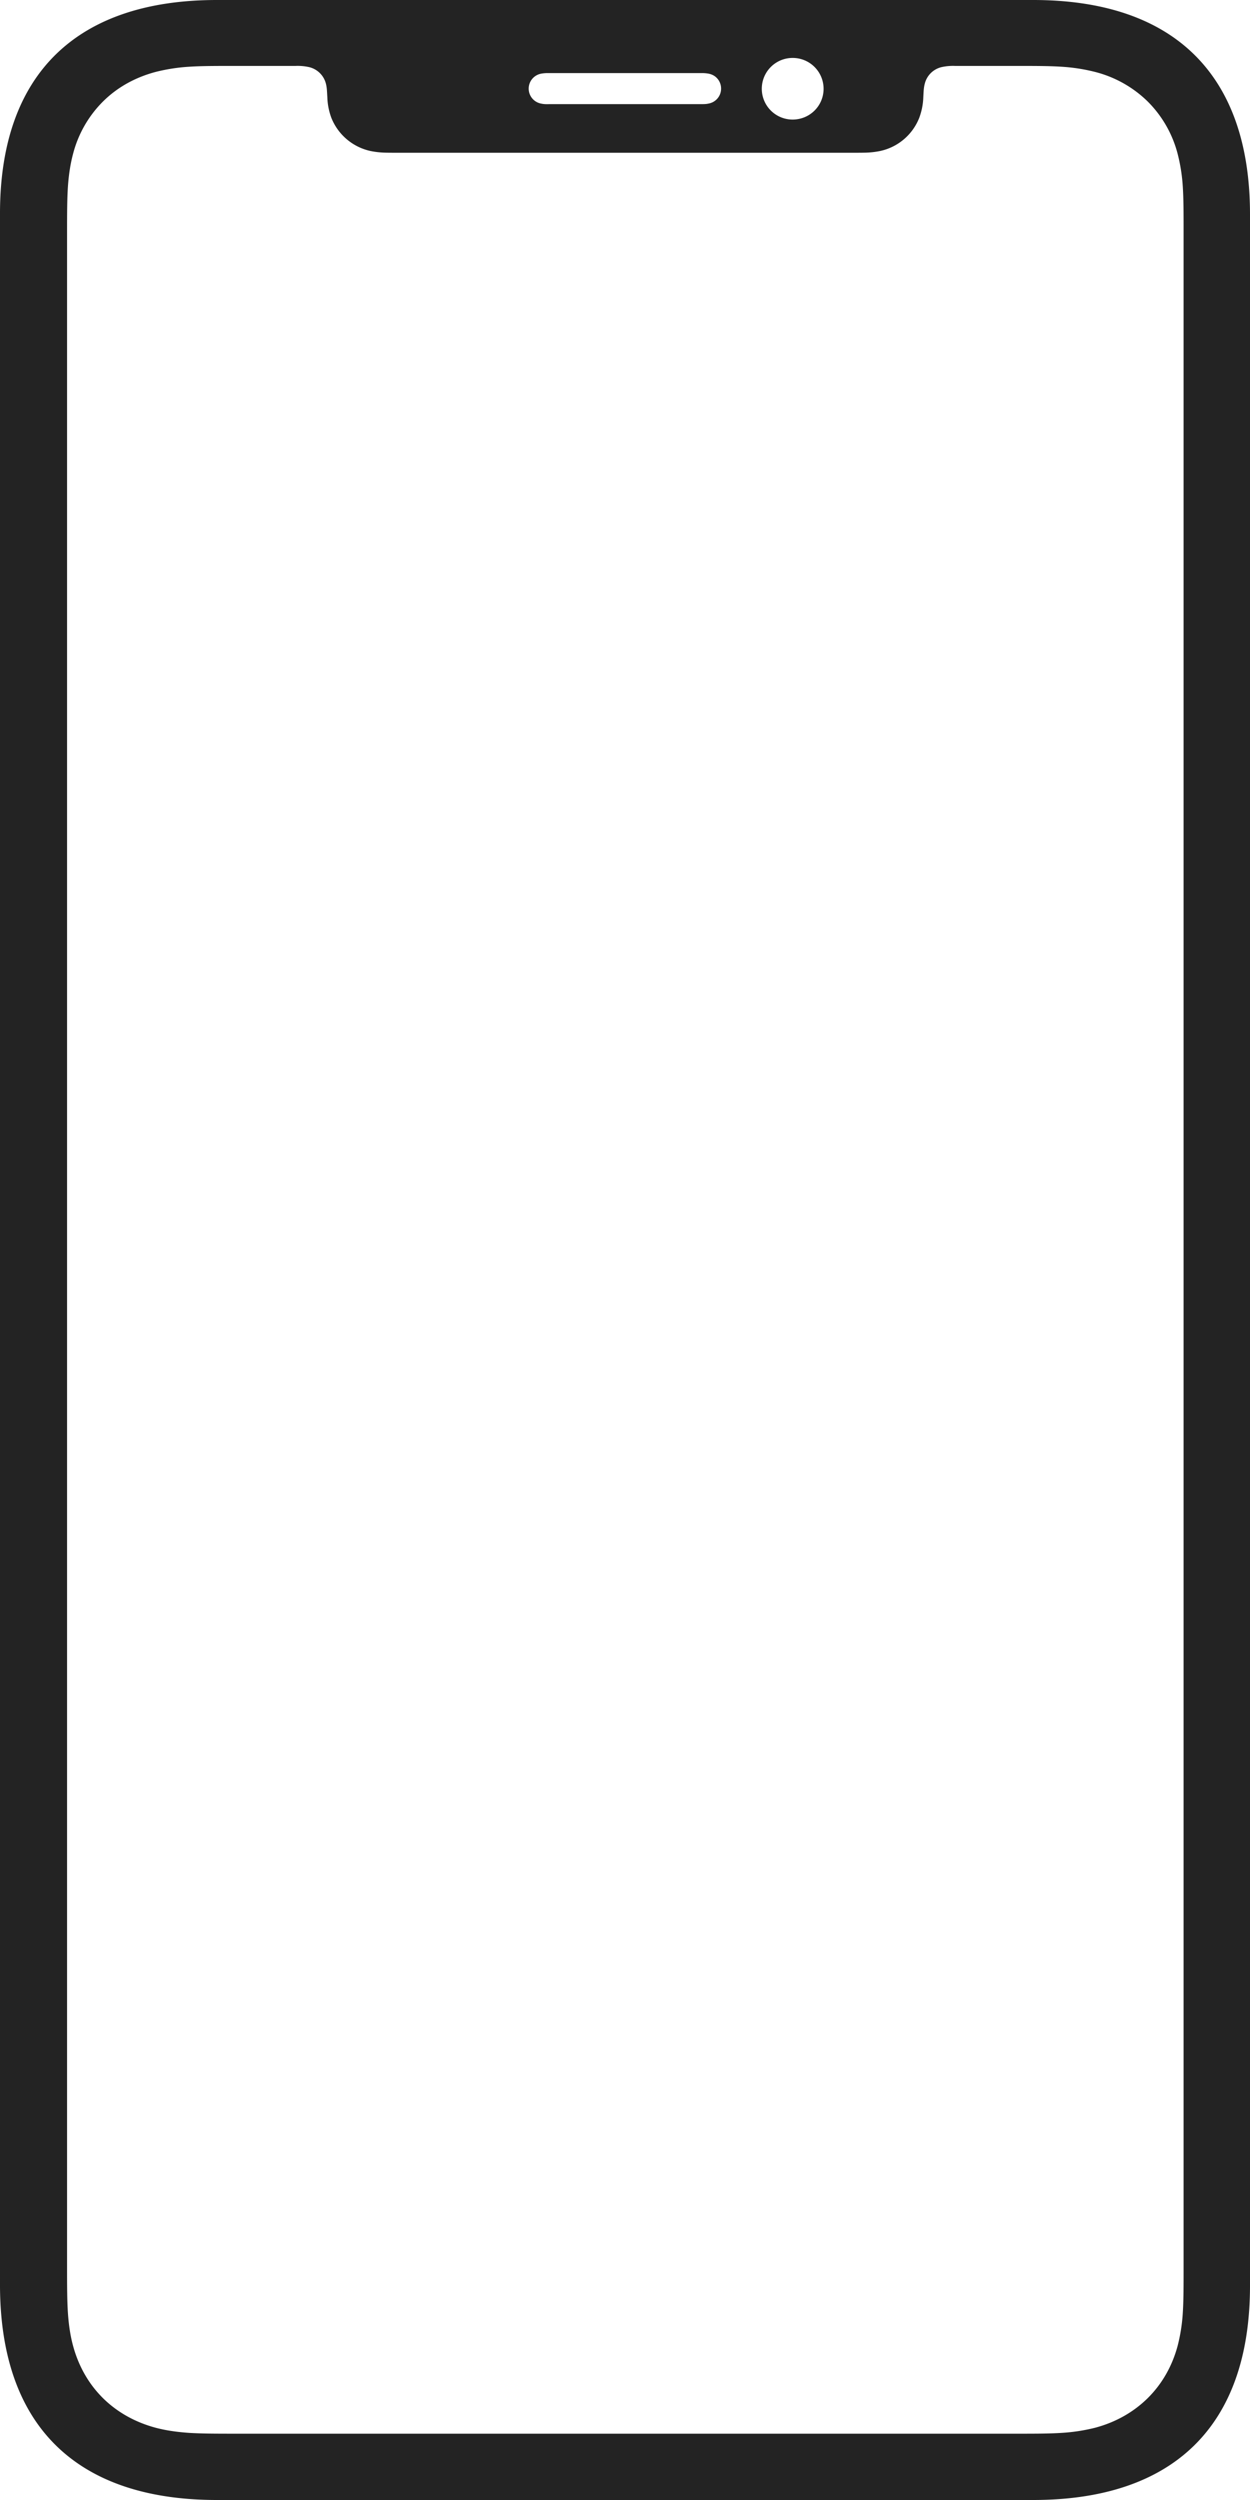 <svg xmlns="http://www.w3.org/2000/svg" width="23" height="46" viewBox="0 0 23 46"><g><g><path fill="#232323" d="M0 3.926C0 1.328 1.444 0 3.99 0h15.02C21.556 0 23 1.328 23 3.944v38.113C23 44.672 21.557 46 19.01 46H3.99C1.444 46 0 44.672 0 42.039zm17.572-2.713a.967.967 0 0 0-.247.022.417.417 0 0 0-.308.301c-.022.08-.022.148-.028.251a1.188 1.188 0 0 1-.076.384.998.998 0 0 1-.721.608 1.533 1.533 0 0 1-.265.03c-.084.002-.198.002-.31.002H7.395c-.111 0-.227 0-.31-.002a1.558 1.558 0 0 1-.266-.03 1.007 1.007 0 0 1-.721-.608 1.187 1.187 0 0 1-.075-.384c-.007-.103-.006-.171-.027-.25a.418.418 0 0 0-.309-.302.972.972 0 0 0-.248-.022H4.375c-.412 0-.662 0-.895.015a3.34 3.34 0 0 0-.614.095c-.377.1-.706.282-.97.544a2.103 2.103 0 0 0-.55.958c-.05.186-.08.382-.096.606-.015.231-.016.478-.016.885v37.363c0 .407.001.652.016.884.016.224.045.42.096.606.102.372.286.696.55.958.264.26.593.443.97.544.19.05.388.078.614.094.233.014.483.015.895.015h14.263c.412 0 .66 0 .895-.015a3.34 3.34 0 0 0 .615-.094c.377-.1.704-.284.969-.544.264-.262.449-.586.55-.958a3.2 3.2 0 0 0 .096-.606c.015-.232.015-.477.015-.884V4.316c0-.407 0-.654-.015-.885a3.199 3.199 0 0 0-.096-.606 2.103 2.103 0 0 0-.55-.958 2.138 2.138 0 0 0-.97-.544 3.34 3.34 0 0 0-.614-.095c-.234-.015-.483-.015-.895-.015zm-2.988-.147a.566.566 0 1 0 0 1.134c.316 0 .57-.252.57-.567a.568.568 0 0 0-.57-.567zm-4.49.85h2.81c.046 0 .088 0 .131-.01a.279.279 0 0 0 .233-.276.28.28 0 0 0-.114-.226.295.295 0 0 0-.119-.049.661.661 0 0 0-.131-.01h-2.81a.684.684 0 0 0-.134.01.286.286 0 0 0-.116.049.28.28 0 0 0 .117.503c.044.01.086.01.132.01z"/></g></g></svg>
